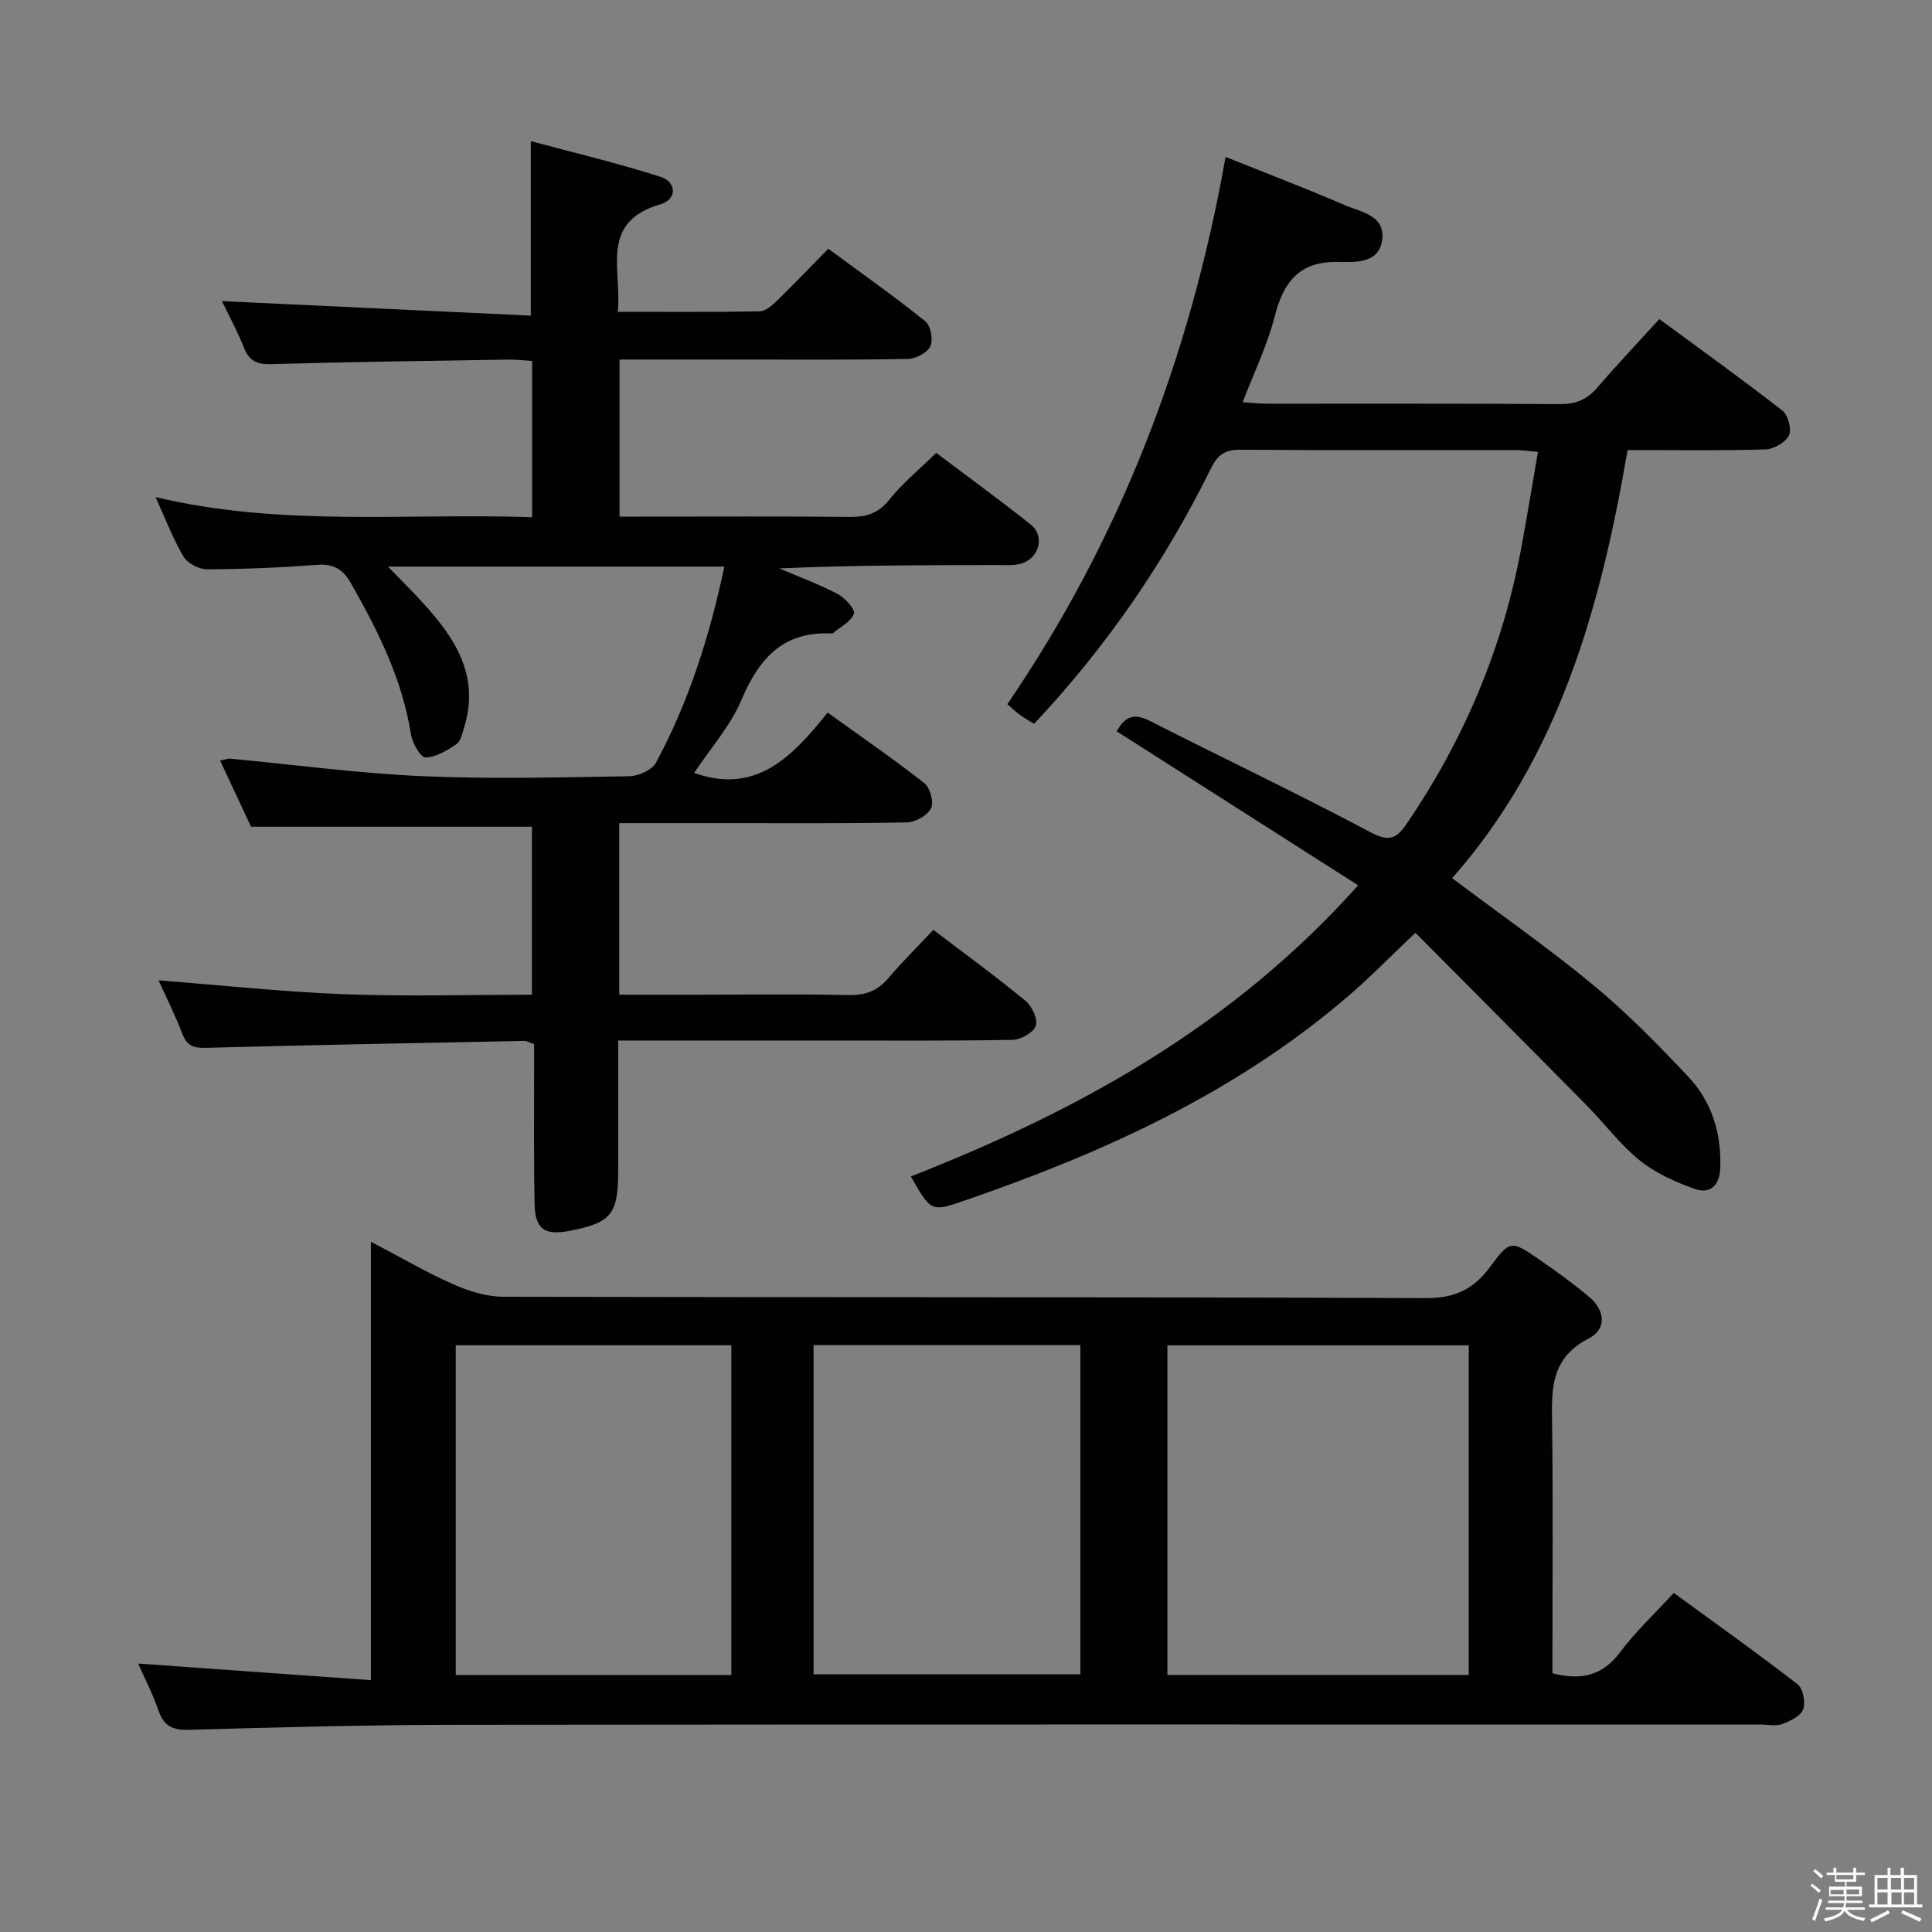 <svg enable-background="new 0 0 400 400" viewBox="0 0 400 400" xmlns="http://www.w3.org/2000/svg"><rect x="0" y="0" width="400" height="400" fill="#808080" stroke="none"/><path d="m374.8 390.4.4-.4c.7.5 1.3 1 1.8 1.4l-.5.5c-.5-.6-1.1-1.1-1.7-1.5zm1 7.3-.6-.3c.5-1.4 1.1-2.8 1.5-4.3.2.1.4.2.6.3-.5 1.3-1 2.8-1.5 4.3zm-.4-10.3.4-.4c.4.3 1 .8 1.7 1.4l-.5.5c-.4-.5-1-1-1.6-1.5zm2.5.3h1.7v-1h.6v1h3.5v-1h.6v1h1.8v.5h-1.8v1.4h-2v1h3.2v2h-3.2v.9h3.3v.5h-3.4c0 .3-.1.6-.1.9h4v.5h-3.7c.7.9 1.9 1.5 3.8 1.7-.1.2-.2.4-.3.6-2.1-.4-3.5-1.1-4-2.1-.4 1-1.8 1.7-4 2.2-.1-.2-.2-.4-.3-.6 2.1-.4 3.4-1 3.8-1.8h-3.4v-.5h3.6c.1-.3.1-.6.2-.9h-3.3v-.5h3.4c0-.3 0-.6 0-.9h-3.2v-2h3.3v-1h-2.1v-1.4h-1.7v-.5zm1.1 3.5v1h2.7c0-.3 0-.4 0-.4 0-.1 0-.2 0-.2 0-.1 0-.2 0-.3h-2.7zm1.2-3v.9h3.5v-.9zm4.7 3h-2.6v.6.4h2.6z" fill="#fcfbfa"/><path d="m393.6 386.7h.6v1.5h2.7v6.1h1.1v.6h-11v-.6h1.1v-6.1h2.7v-1.5h.6v1.5h2.1v-1.5zm-2.7 8.8.4.6c-1.2.6-2.5 1.3-3.8 1.9-.1-.2-.2-.4-.3-.6 1.2-.6 2.5-1.2 3.7-1.9zm-2.2-6.7v2.4h2.1v-2.4zm0 3v2.5h2.1v-2.5zm2.8-3v2.4h2.1v-2.4zm.1 3v2.5h2.1v-2.5h-2.2zm5.9 6.1c-1.4-.7-2.7-1.3-3.9-1.8l.3-.6c1.5.6 2.7 1.2 3.9 1.7zm-1.2-9.1h-2.1v2.4h2.1zm-2.1 3v2.5h2.1v-2.5z" fill="#fcfbfa"/><g fill="#010104"><path d="m28.6 344.42c15.85 1.13 31.7 2.26 48.19 3.44 0-30.71 0-60.26 0-90.78 6.22 3.26 11.49 6.36 17.04 8.81 3.22 1.43 6.9 2.58 10.37 2.59 63.66.15 127.32.01 190.98.28 6.07.03 9.93-1.85 13.36-6.5 4.09-5.56 4.35-5.46 10.07-1.54 3.56 2.45 7.08 5 10.39 7.77 3.32 2.79 3.74 6.69-.11 8.65-8.27 4.23-7.62 11.27-7.53 18.63.18 15.16.06 30.33.06 45.5v5.16c6.09 1.59 10.46.4 14.06-4.42 3.17-4.24 7.11-7.91 11.06-12.21 8.62 6.29 17.25 12.43 25.62 18.9 1.14.88 1.7 3.77 1.16 5.22-.51 1.38-2.69 2.42-4.35 3.03-1.32.49-2.96.1-4.46.1-89.99 0-179.98-.05-269.98.05-18.48.02-36.95.52-55.43 1.04-3.38.09-5.18-.78-6.29-4.01-1.25-3.59-3.03-7.01-4.21-9.71zm275.49 2.36c0-23.04 0-45.69 0-68.25-21.05 0-41.61 0-62.39 0v68.25zm-152.67.01c0-22.71 0-45.4 0-68.27-19.15 0-38.04 0-57.06 0v68.27zm17.02-.15h55.24c0-22.91 0-45.47 0-68.15-18.54 0-36.75 0-55.24 0z"/><path d="m193.83 93.76c6.62 4.99 13.21 9.79 19.58 14.85 3.03 2.41 1.71 7.13-2.14 8.12-1.42.37-2.97.26-4.47.26-15.11.02-30.21.01-45.47.69 4.05 1.73 8.2 3.25 12.08 5.29 1.53.8 3.71 3.22 3.39 4.1-.6 1.65-2.8 2.71-4.35 4.01-.11.09-.32.08-.49.07-9.85-.41-14.8 5.17-18.41 13.68-2.34 5.51-6.54 10.23-9.84 15.2 12.89 4.57 20.38-3.43 27.64-12.5 6.96 5.01 13.65 9.61 20.02 14.61 1.2.94 2.02 3.95 1.39 5.2-.73 1.48-3.21 2.89-4.96 2.93-12.49.25-25 .14-37.5.15-7.29 0-14.59 0-22.09 0v35.52h16.96c10.17 0 20.34-.15 30.5.08 3.48.08 5.99-.86 8.23-3.48 2.91-3.41 6.1-6.58 9.34-10.02 6.73 5.12 13.06 9.73 19.09 14.7 1.33 1.1 2.59 3.81 2.12 5.17-.48 1.4-3.11 2.86-4.82 2.9-12.66.24-25.33.13-38 .14-14.31 0-28.62 0-43.64 0v27.15c0 8.84-1.49 10.63-10.21 12.28-5 .94-6.98-.39-7.09-5.47-.2-9.33-.09-18.66-.11-28 0-1.79 0-3.57 0-5.22-1.06-.36-1.52-.67-1.97-.66-21.96.43-43.92.84-65.88 1.43-2.52.07-3.96-.31-4.93-2.8-1.52-3.93-3.41-7.72-4.97-11.17 13 1.01 25.68 2.38 38.39 2.87 12.8.49 25.64.11 38.91.11 0-11.79 0-23.31 0-34.78-19.2 0-38.26 0-58.15 0-1.79-3.83-4.01-8.57-6.41-13.69.96-.2 1.54-.46 2.08-.41 13.22 1.24 26.41 3.03 39.65 3.62 14.3.64 28.66.25 42.99.02 1.9-.03 4.69-1.28 5.52-2.8 6.81-12.64 11.11-26.2 14.16-40.6-23.18 0-45.95 0-69.65 0 2.59 2.67 4.85 4.91 7 7.25 6.77 7.35 12.09 15.22 8.79 25.97-.38 1.25-.69 2.91-1.6 3.53-1.94 1.31-4.26 2.74-6.43 2.76-1.03.01-2.73-3.02-3.01-4.85-1.8-11.4-6.85-21.44-12.46-31.3-1.54-2.7-3.48-3.98-6.81-3.73-7.63.57-15.28.9-22.93.93-1.67.01-4.05-1.25-4.88-2.65-2.18-3.66-3.69-7.72-5.78-12.3 26.06 6.21 51.88 3.27 77.96 4.16 0-10.84 0-21.26 0-32.35-1.61-.1-3.36-.31-5.1-.28-16.31.26-32.63.48-48.94.94-2.98.09-4.57-.68-5.66-3.47-1.38-3.52-3.22-6.86-4.52-9.58 21.32 1 42.61 2 63.95 3.01 0-12.56 0-23.77 0-36.13 8.84 2.38 17.96 4.54 26.85 7.39 3.4 1.09 3.44 4.69-.03 5.69-12.74 3.71-7.9 13.61-8.82 22.26 10.15 0 19.78.08 29.4-.1 1.24-.02 2.62-1.3 3.65-2.29 3.46-3.36 6.79-6.85 10.54-10.67 6.87 5.07 13.64 9.84 20.08 15.01 1.12.9 1.67 3.84 1.05 5.18s-3.01 2.59-4.65 2.62c-11.33.23-22.66.12-34 .13-8.47 0-16.94 0-25.7 0v32.52h5.2c14.17 0 28.33-.08 42.5.06 3.41.03 5.89-.72 8.15-3.56 2.7-3.39 6.11-6.17 9.71-9.7z"/><path d="m281.19 183.29c-17.05-10.87-33.37-21.28-49.99-31.88 1.4-2.49 3.09-4.06 6.7-2.23 15.27 7.75 30.75 15.11 45.87 23.14 3.85 2.05 5.38 1.29 7.49-1.8 11.76-17.26 19.76-36.08 23.61-56.62 1.25-6.65 2.33-13.34 3.55-20.35-2.05-.17-3.34-.36-4.63-.36-19-.02-38 .06-56.99-.08-3.11-.02-4.67 1-6.05 3.79-9.54 19.37-21.64 36.99-36.66 52.96-1.04-.65-2.01-1.19-2.91-1.84-.79-.57-1.5-1.26-2.62-2.23 23.35-34.19 37.84-71.84 45.18-113.3 8.16 3.27 16.45 6.43 24.59 9.94 3.44 1.49 8.73 2.16 7.79 7.54-.8 4.61-5.65 4.33-9 4.26-8.12-.17-11.39 4.12-13.23 11.35-1.49 5.88-4.22 11.44-6.61 17.7 2.01.12 3.61.3 5.2.3 20.16.02 40.33-.06 60.49.09 3.31.02 5.63-.96 7.75-3.43 4-4.67 8.24-9.14 12.83-14.18 8.58 6.32 17.18 12.48 25.51 18.98 1.17.91 1.93 3.91 1.31 5.14-.74 1.45-3.16 2.82-4.89 2.87-9.31.28-18.63.13-28.51.13-5.54 32.43-14.13 63.49-36.32 88.64 10.19 7.65 20 14.49 29.18 22.09 7.02 5.81 13.46 12.37 19.72 19.02 4.84 5.14 6.85 11.65 6.62 18.8-.12 3.65-2.03 5.61-5.4 4.39-3.97-1.44-8.04-3.25-11.28-5.87-4.1-3.32-7.33-7.69-11.07-11.48-11.67-11.83-23.41-23.6-35.37-35.65-5.18 4.9-9.43 9.28-14.05 13.23-23.25 19.94-50.56 32.32-79.2 42.18-7.02 2.42-7.02 2.41-11.22-4.96 34.5-13.53 66.45-30.99 92.61-60.28z"/></g></svg>